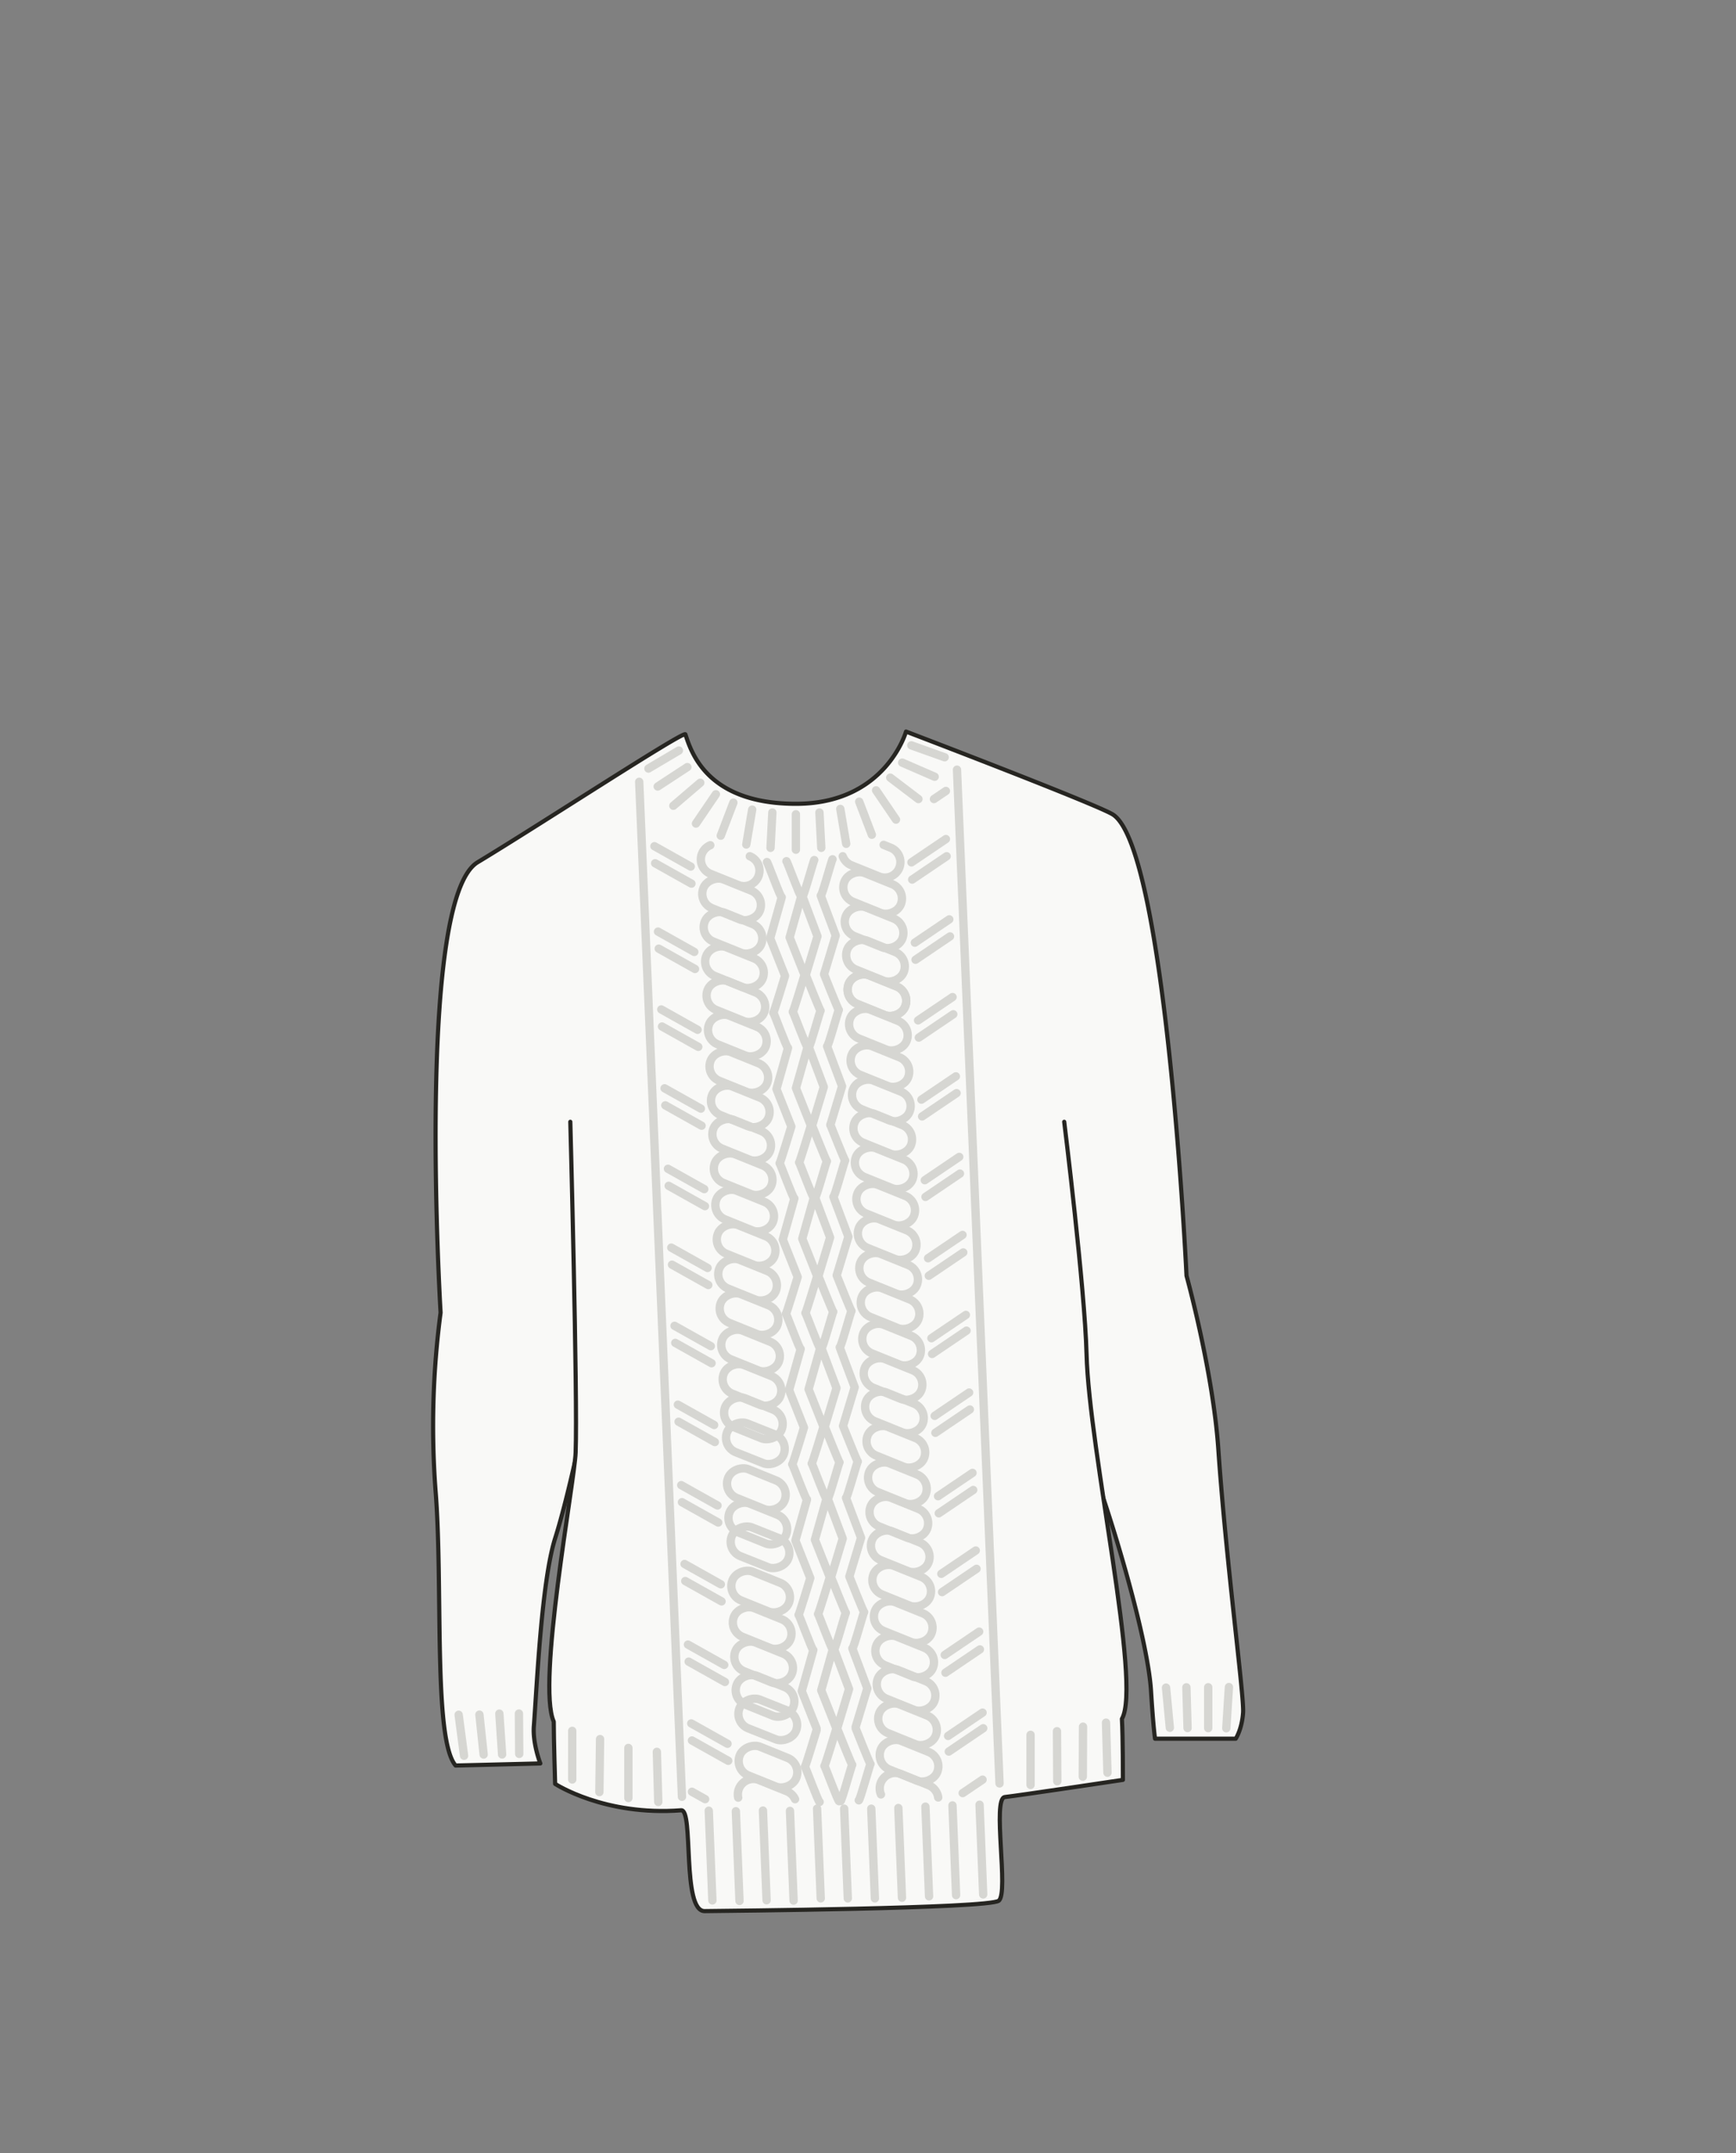 <svg xmlns="http://www.w3.org/2000/svg" width="1250" height="1550" viewBox="0 0 1250 1550"><rect x="0" y="0" width="1250" height="1550" fill="#808080" stroke="none"/><path d="M421.22 1019s-11.62 57.38-21.45 88.33-13.09 105-15.36 135.22c-1 12.66 4.65 27 4.65 27l-61 1.5c-16.33-18.74-8.92-129.52-14.45-197.94A619.79 619.79 0 01317.25 945s-18.05-297.29 26.68-324.24 148.6-94.93 149.57-92.08c4.11 12.15 15.06 50 79.65 50s79.23-52 79.23-52 138.2 52.7 149.08 59.8c38.3 25 52.89 331.94 52.89 331.94s19 68.76 22.88 124.63c5.58 81.26 18.66 177.57 17.85 189.79s-5.3 18.89-5.3 18.89h-58.1s-1.25-8-2.89-34.36c-2.47-39.8-31-134-48.07-177.22" fill="#f9f9f7" stroke="#262521" stroke-linecap="round" stroke-linejoin="round" stroke-width="3"/><path d="M410.65 807.61s5.34 199.1 3.83 238.13c-.83 21.49-28.07 166.52-15.76 193.7 0 13 1 44.83 1 44.83s35.46 23.26 90.75 19c9.17-.7.28 72.79 16.94 72.59 14.57-.18 204.3-1.86 211.73-7.48s-4.93-73.63 4.4-74.64 85-12.36 85-12.36.06-30.34-.71-43.93c14.49-25-23.66-192.61-25.46-262.56-1.22-47.59-16.09-167.28-16.09-167.28" fill="#f9f9f7" stroke="#262521" stroke-linecap="round" stroke-linejoin="round" stroke-width="3"/><path fill="none" stroke="#d6d6d2" stroke-linecap="round" stroke-linejoin="round" stroke-width="6" d="M869.97 1214.68v29.46M854.26 1214.74l.84 29.34M884.88 1214.56l-1.89 29.7M839.6 1214.94l2.74 28.94M359.56 1233.68l1.98 29.4M345.2 1234.4l3.05 28.74M330.25 1234.5l3.89 29.51M373.65 1233.62l.21 29.07M607.84 1302.1l2.62 64.61M627.35 1302.11l2.61 64.6M646.85 1301.62l2.61 64.6M666.35 1300.63l2.61 64.6M685.83 1299.75l2.61 64.61M705.33 1299.26l2.61 64.6M742.06 1248.94v36.08M472.98 1261.18l1 36.08M510.34 1303.56l2.61 64.61M529.86 1303.95l2.61 64.6M412.02 1246.08l.02 35.03M432.08 1252.01l-.5 38.17M452.46 1258.38v36.08M549.36 1303.46l2.62 64.6M568.82 1303.7l2.61 64.61M588.34 1302.09l2.62 64.61M761.07 1246.33l.22 36.06M779.83 1243.08l-.16 36.02M796.38 1240.17l1.04 36.06M656.18 536.59l24.02 8.59M573.08 586.22v25.5M590.04 584.91l1.32 25.47M605.06 582.35l4.25 25.14M618.67 577.14l9.1 23.83M630.82 568.96l14.34 21.1M641.01 559.83l20.3 15.43M649.62 549.03l23.39 10.17M488.83 540.31l-21.94 12.99M556.13 584.91l-1.32 25.47M541.61 582.85l-4.25 25.14M528.07 577.83l-9.1 23.82M515.47 571.8l-14.34 21.1M504.23 563.52l-19.39 16.57M494.92 552.25l-21.34 13.97M460.26 562.83l30.79 730.72M689.08 554.11l30.63 729.84M579.28 702s-8.4 27.84-8.46 26.45 10.18 26.71 10.64 25.3-8.34 29.58-8.34 29.58l10.71 27M580.22 702s10.71 27 10.65 25.65-7.91 27.47-8.48 26.1 10.78 28.78 10.78 28.78l-8.41 27.84M583.83 810.41s-8.4 27.84-8.46 26.45 10.18 26.72 10.63 25.31-8.33 29.58-8.33 29.58l10.71 27M584.76 810.37s10.71 27 10.66 25.65-7.91 27.48-8.48 26.11 10.78 28.77 10.78 28.77l-8.41 27.85M588.38 918.79s-8.41 27.84-8.46 26.45 10.17 26.71 10.63 25.3-8.33 29.58-8.33 29.58l10.71 27M589.31 918.75S600 945.79 600 944.4s-7.9 27.47-8.48 26.1 10.79 28.78 10.79 28.78l-8.41 27.84M592.93 1027.16s-8.41 27.84-8.47 26.45 10.18 26.72 10.64 25.3-8.33 29.58-8.33 29.58l10.71 27M593.86 1027.12s10.71 27 10.65 25.65-7.9 27.47-8.48 26.11 10.78 28.77 10.78 28.77l-8.4 27.84M597.48 1135.53s-8.41 27.84-8.47 26.45 10.18 26.72 10.64 25.31-8.33 29.58-8.33 29.58l10.71 27M598.41 1135.49s10.71 27 10.65 25.65-7.9 27.48-8.48 26.11 10.78 28.75 10.78 28.75l-8.4 27.85M602.07 1244.93s-8.41 27.84-8.47 26.45 10.18 26.71 10.64 25.3M565.25 702.63s-8.41 27.84-8.46 26.45 10.17 26.71 10.63 25.3-8.33 29.62-8.33 29.62l10.71 27M569.8 811s-8.41 27.84-8.47 26.45 10.18 26.72 10.64 25.31-8.33 29.57-8.33 29.57l10.71 27M574.35 919.37s-8.41 27.85-8.47 26.46 10.18 26.71 10.64 25.3-8.33 29.58-8.33 29.58l10.7 27M578.89 1027.75s-8.4 27.84-8.46 26.45 10.18 26.71 10.64 25.3-8.34 29.58-8.34 29.58l10.71 27M583.44 1136.12S575 1164 575 1162.57s10.18 26.72 10.63 25.31-8.33 29.58-8.33 29.58l10.71 27M588 1245.52s-8.4 27.84-8.46 26.45 10.18 26.71 10.64 25.3M603 1244.89s10.71 27 10.65 25.65-7.9 27.47-8.48 26.1M593.37 701.45s10.71 27 10.65 25.65-7.9 27.47-8.47 26.1 10.78 28.8 10.78 28.8l-8.41 27.84M566.27 620c-.06-1.39 10.18 26.72 10.63 25.3s-8.33 29.58-8.33 29.58l10.71 27M586.31 619.18c0-1.39-7.9 27.47-8.47 26.11s10.78 28.77 10.78 28.77l-8.41 27.84M552.23 620.61c-.05-1.39 10.18 26.71 10.64 25.3s-8.33 29.58-8.33 29.58l10.71 27M599.47 618.63c-.06-1.39-7.9 27.47-8.48 26.1s10.78 28.78 10.78 28.78l-8.4 27.84"/><path d="M597.92 809.82s10.71 27 10.65 25.65-7.9 27.47-8.48 26.11 10.79 28.77 10.79 28.77l-8.41 27.84M602.47 918.19s10.71 27 10.65 25.65-7.9 27.48-8.48 26.11 10.78 28.78 10.78 28.78l-8.4 27.84M607 1026.57s10.71 27 10.65 25.65-7.91 27.47-8.48 26.1S620 1107.1 620 1107.1l-8.4 27.84M611.57 1134.94s10.7 27 10.65 25.65-7.91 27.47-8.48 26.11 10.78 28.77 10.78 28.77l-8.41 27.84M616.16 1244.34s10.71 27 10.65 25.65-7.91 27.47-8.48 26.1M659.23 690.94l24.81-16.79M658.72 678.66l24.81-16.79M661.06 734.61l24.82-16.79M663.46 791.67l24.81-16.78M665.89 849.67l24.81-16.79M668.25 905.85l24.81-16.79M670.67 963.42l24.81-16.78M673.01 1019.31l24.81-16.79M675.44 1077.16l24.81-16.79M677.79 1133.04l24.81-16.79M680.24 1191.44l24.81-16.79M682.68 1249.74l24.81-16.78M693.18 1290.9l14.31-9.68M661.58 746.99l24.82-16.79M656.29 620.84l24.81-16.78M672.49 575.26l8.61-5.83M656.81 633.22l24.81-16.78M663.97 803.75l24.81-16.78M666.4 861.69l24.81-16.79M668.78 918.45l24.81-16.78M671.14 974.76l24.81-16.79M673.53 1031.52l24.81-16.79M675.96 1089.46l24.81-16.79M678.34 1146.22l24.81-16.79M680.77 1204.24l24.81-16.79M683.16 1261l24.81-16.79M500.44 697.6l-26.13-14.65M502.8 753.66l-26.13-14.65M505.18 810.42l-26.13-14.65M507.61 868.35l-26.13-14.64M509.99 925.12l-26.13-14.65M512.36 981.42l-26.13-14.65M514.74 1038.18l-26.13-14.65M517.17 1096.12l-26.13-14.65M519.55 1152.88l-26.13-14.65M521.99 1210.9l-26.13-14.65M524.37 1267.66l-26.13-14.65M507.75 1295.27l-9.51-5.33M499.93 685.32l-26.13-14.65M502.28 741.38l-26.13-14.65M497.87 636.14l-26.14-14.65M497.35 623.86l-26.13-14.65M504.66 798.14l-26.13-14.65M507.1 856.08l-26.14-14.65M509.48 912.84l-26.13-14.65M511.84 969.14l-26.13-14.65M514.22 1025.9l-26.13-14.65M516.65 1083.84l-26.13-14.65M519.04 1140.6l-26.13-14.65M521.47 1198.62l-26.13-14.65M523.85 1255.38l-26.13-14.65" fill="none" stroke="#d6d6d2" stroke-linecap="round" stroke-linejoin="round" stroke-width="6"/><rect x="621.31" y="719.36" width="22.3" height="43.8" rx="11.15" transform="rotate(-67.98 632.48 741.257)" stroke-width="6" stroke="#d6d6d2" stroke-linecap="round" stroke-linejoin="round" fill="none"/><rect x="620.27" y="694.6" width="22.3" height="43.8" rx="11.15" transform="rotate(-67.98 631.44 716.5)" stroke-width="6" stroke="#d6d6d2" stroke-linecap="round" stroke-linejoin="round" fill="none"/><rect x="623.45" y="770.34" width="22.3" height="43.8" rx="11.15" transform="rotate(-67.98 634.612 792.249)" stroke-width="6" stroke="#d6d6d2" stroke-linecap="round" stroke-linejoin="round" fill="none"/><rect x="622.41" y="745.59" width="22.3" height="43.8" rx="11.15" transform="rotate(-67.98 633.583 767.49)" stroke-width="6" stroke="#d6d6d2" stroke-linecap="round" stroke-linejoin="round" fill="none"/><rect x="625.5" y="819.15" width="22.3" height="43.8" rx="11.15" transform="rotate(-67.98 636.666 841.053)" stroke-width="6" stroke="#d6d6d2" stroke-linecap="round" stroke-linejoin="round" fill="none"/><rect x="624.46" y="794.39" width="22.3" height="43.8" rx="11.15" transform="rotate(-67.98 635.625 816.296)" stroke-width="6" stroke="#d6d6d2" stroke-linecap="round" stroke-linejoin="round" fill="none"/><path d="M636.25 608.23l5.13 2.08a11.19 11.19 0 016.15 14.52h0A11.18 11.18 0 01633 631l-19.92-8.06a11.12 11.12 0 01-6.27-6.49" fill="none" stroke="#d6d6d2" stroke-linecap="round" stroke-linejoin="round" stroke-width="6"/><rect x="618.22" y="645.71" width="22.3" height="43.8" rx="11.15" transform="rotate(-67.98 629.388 667.612)" stroke-width="6" stroke="#d6d6d2" stroke-linecap="round" stroke-linejoin="round" fill="none"/><rect x="617.18" y="620.95" width="22.3" height="43.8" rx="11.15" transform="rotate(-67.98 628.347 642.855)" stroke-width="6" stroke="#d6d6d2" stroke-linecap="round" stroke-linejoin="round" fill="none"/><rect x="620.27" y="694.51" width="22.3" height="43.8" rx="11.15" transform="rotate(-67.98 631.43 716.418)" stroke-width="6" stroke="#d6d6d2" stroke-linecap="round" stroke-linejoin="round" fill="none"/><rect x="619.23" y="669.76" width="22.3" height="43.8" rx="11.15" transform="rotate(-67.98 630.4 691.659)" stroke-width="6" stroke="#d6d6d2" stroke-linecap="round" stroke-linejoin="round" fill="none"/><rect x="627.64" y="870.14" width="22.3" height="43.8" rx="11.15" transform="rotate(-67.98 638.81 892.043)" stroke-width="6" stroke="#d6d6d2" stroke-linecap="round" stroke-linejoin="round" fill="none"/><rect x="626.6" y="845.38" width="22.3" height="43.8" rx="11.15" transform="rotate(-67.98 637.769 867.286)" stroke-width="6" stroke="#d6d6d2" stroke-linecap="round" stroke-linejoin="round" fill="none"/><rect x="629.73" y="919.89" width="22.3" height="43.8" rx="11.15" transform="rotate(-67.98 640.894 941.795)" stroke-width="6" stroke="#d6d6d2" stroke-linecap="round" stroke-linejoin="round" fill="none"/><rect x="628.69" y="895.13" width="22.3" height="43.8" rx="11.15" transform="rotate(-67.98 639.853 917.038)" stroke-width="6" stroke="#d6d6d2" stroke-linecap="round" stroke-linejoin="round" fill="none"/><rect x="631.87" y="970.88" width="22.3" height="43.8" rx="11.15" transform="rotate(-67.98 643.038 992.784)" stroke-width="6" stroke="#d6d6d2" stroke-linecap="round" stroke-linejoin="round" fill="none"/><rect x="630.83" y="946.12" width="22.3" height="43.8" rx="11.15" transform="rotate(-67.98 641.997 968.028)" stroke-width="6" stroke="#d6d6d2" stroke-linecap="round" stroke-linejoin="round" fill="none"/><rect x="633.91" y="1019.68" width="22.3" height="43.8" rx="11.15" transform="rotate(-67.98 645.08 1041.59)" stroke-width="6" stroke="#d6d6d2" stroke-linecap="round" stroke-linejoin="round" fill="none"/><rect x="632.87" y="994.92" width="22.3" height="43.8" rx="11.15" transform="rotate(-67.98 644.05 1016.832)" stroke-width="6" stroke="#d6d6d2" stroke-linecap="round" stroke-linejoin="round" fill="none"/><rect x="636.05" y="1070.67" width="22.3" height="43.8" rx="11.15" transform="rotate(-67.98 647.224 1092.58)" stroke-width="6" stroke="#d6d6d2" stroke-linecap="round" stroke-linejoin="round" fill="none"/><rect x="635.01" y="1045.91" width="22.3" height="43.8" rx="11.15" transform="rotate(-67.98 646.183 1067.824)" stroke-width="6" stroke="#d6d6d2" stroke-linecap="round" stroke-linejoin="round" fill="none"/><rect x="638.11" y="1119.66" width="22.3" height="43.8" rx="11.15" transform="rotate(-67.98 649.282 1141.57)" stroke-width="6" stroke="#d6d6d2" stroke-linecap="round" stroke-linejoin="round" fill="none"/><rect x="637.07" y="1094.9" width="22.3" height="43.8" rx="11.15" transform="rotate(-67.98 648.246 1116.806)" stroke-width="6" stroke="#d6d6d2" stroke-linecap="round" stroke-linejoin="round" fill="none"/><rect x="640.25" y="1170.65" width="22.3" height="43.8" rx="11.15" transform="rotate(-67.98 651.419 1192.555)" stroke-width="6" stroke="#d6d6d2" stroke-linecap="round" stroke-linejoin="round" fill="none"/><rect x="639.21" y="1145.89" width="22.3" height="43.8" rx="11.15" transform="rotate(-67.98 650.377 1167.799)" stroke-width="6" stroke="#d6d6d2" stroke-linecap="round" stroke-linejoin="round" fill="none"/><rect x="642.3" y="1219.45" width="22.3" height="43.8" rx="11.15" transform="rotate(-67.98 653.473 1241.36)" stroke-width="6" stroke="#d6d6d2" stroke-linecap="round" stroke-linejoin="round" fill="none"/><rect x="641.26" y="1194.69" width="22.3" height="43.8" rx="11.15" transform="rotate(-67.98 652.431 1216.603)" stroke-width="6" stroke="#d6d6d2" stroke-linecap="round" stroke-linejoin="round" fill="none"/><rect x="643.4" y="1245.68" width="22.3" height="43.8" rx="11.15" transform="rotate(-67.98 654.576 1267.592)" stroke-width="6" stroke="#d6d6d2" stroke-linecap="round" stroke-linejoin="round" fill="none"/><path d="M634.33 1291.86a11.14 11.14 0 01-.08-8.53h0a11.19 11.19 0 0114.52-6.15l19.93 8.06a11.16 11.16 0 016.85 8.8M531.54 1294.17a11 11 0 01.56-6.48h0a11.18 11.18 0 0114.52-6.16l19.92 8.06a11.06 11.06 0 015.94 5.68" fill="none" stroke="#d6d6d2" stroke-linecap="round" stroke-linejoin="round" stroke-width="6"/><rect x="519.75" y="723.62" width="22.3" height="43.8" rx="11.15" transform="rotate(-67.98 530.915 745.523)" stroke-width="6" stroke="#d6d6d2" stroke-linecap="round" stroke-linejoin="round" fill="none"/><rect x="518.71" y="698.86" width="22.3" height="43.8" rx="11.15" transform="rotate(-67.98 529.874 720.766)" stroke-width="6" stroke="#d6d6d2" stroke-linecap="round" stroke-linejoin="round" fill="none"/><rect x="521.89" y="774.61" width="22.3" height="43.8" rx="11.15" transform="rotate(-67.98 533.06 796.512)" stroke-width="6" stroke="#d6d6d2" stroke-linecap="round" stroke-linejoin="round" fill="none"/><rect x="520.85" y="749.85" width="22.3" height="43.8" rx="11.15" transform="rotate(-67.98 532.018 771.756)" stroke-width="6" stroke="#d6d6d2" stroke-linecap="round" stroke-linejoin="round" fill="none"/><rect x="523.94" y="823.41" width="22.3" height="43.8" rx="11.15" transform="rotate(-67.98 535.113 845.316)" stroke-width="6" stroke="#d6d6d2" stroke-linecap="round" stroke-linejoin="round" fill="none"/><rect x="522.9" y="798.65" width="22.3" height="43.8" rx="11.15" transform="rotate(-67.98 534.072 820.56)" stroke-width="6" stroke="#d6d6d2" stroke-linecap="round" stroke-linejoin="round" fill="none"/><rect x="515.64" y="625.59" width="22.3" height="43.8" rx="11.15" transform="rotate(-67.98 526.804 647.503)" stroke-width="6" stroke="#d6d6d2" stroke-linecap="round" stroke-linejoin="round" fill="none"/><path d="M539.9 616.43a11.19 11.19 0 016.15 14.57h0a11.19 11.19 0 01-14.52 6.15l-19.92-8.05a11.19 11.19 0 01-6.16-14.52h0a11.13 11.13 0 016-6.08" fill="none" stroke="#d6d6d2" stroke-linecap="round" stroke-linejoin="round" stroke-width="6"/><rect x="517.69" y="674.4" width="22.3" height="43.8" rx="11.15" transform="rotate(-67.98 528.85 696.302)" stroke-width="6" stroke="#d6d6d2" stroke-linecap="round" stroke-linejoin="round" fill="none"/><rect x="516.65" y="649.64" width="22.3" height="43.8" rx="11.15" transform="rotate(-67.98 527.81 671.545)" stroke-width="6" stroke="#d6d6d2" stroke-linecap="round" stroke-linejoin="round" fill="none"/><rect x="526.08" y="874.4" width="22.3" height="43.8" rx="11.15" transform="rotate(-67.98 537.245 896.309)" stroke-width="6" stroke="#d6d6d2" stroke-linecap="round" stroke-linejoin="round" fill="none"/><rect x="525.04" y="849.64" width="22.3" height="43.8" rx="11.15" transform="rotate(-67.98 536.209 871.544)" stroke-width="6" stroke="#d6d6d2" stroke-linecap="round" stroke-linejoin="round" fill="none"/><rect x="528.17" y="924.15" width="22.3" height="43.8" rx="11.15" transform="rotate(-67.98 539.334 946.053)" stroke-width="6" stroke="#d6d6d2" stroke-linecap="round" stroke-linejoin="round" fill="none"/><rect x="527.13" y="899.39" width="22.3" height="43.8" rx="11.15" transform="rotate(-67.98 538.3 921.301)" stroke-width="6" stroke="#d6d6d2" stroke-linecap="round" stroke-linejoin="round" fill="none"/><rect x="530.31" y="975.14" width="22.3" height="43.8" rx="11.15" transform="rotate(-67.98 541.478 997.043)" stroke-width="6" stroke="#d6d6d2" stroke-linecap="round" stroke-linejoin="round" fill="none"/><rect x="529.27" y="950.38" width="22.3" height="43.8" rx="11.15" transform="rotate(-67.98 540.437 972.286)" stroke-width="6" stroke="#d6d6d2" stroke-linecap="round" stroke-linejoin="round" fill="none"/><rect x="532.36" y="1023.94" width="22.3" height="43.8" rx="11.15" transform="rotate(-68.3 538.747 1042.183)" stroke-width="6" stroke="#d6d6d2" stroke-linecap="round" stroke-linejoin="round" fill="none"/><rect x="531.32" y="999.19" width="22.3" height="43.8" rx="11.15" transform="rotate(-67.98 542.486 1021.097)" stroke-width="6" stroke="#d6d6d2" stroke-linecap="round" stroke-linejoin="round" fill="none"/><rect x="534.5" y="1074.93" width="22.3" height="43.8" rx="11.15" transform="rotate(-67.98 545.664 1096.839)" stroke-width="6" stroke="#d6d6d2" stroke-linecap="round" stroke-linejoin="round" fill="none"/><rect x="533.46" y="1050.17" width="22.3" height="43.8" rx="11.15" transform="rotate(-67.98 544.63 1072.087)" stroke-width="6" stroke="#d6d6d2" stroke-linecap="round" stroke-linejoin="round" fill="none"/><rect x="536.55" y="1123.92" width="22.3" height="43.8" rx="11.15" transform="rotate(-67.98 547.722 1145.829)" stroke-width="6" stroke="#d6d6d2" stroke-linecap="round" stroke-linejoin="round" fill="none"/><rect x="535.51" y="1099.16" width="22.3" height="43.8" rx="11.15" transform="rotate(-68.3 541.723 1117.06)" stroke-width="6" stroke="#d6d6d2" stroke-linecap="round" stroke-linejoin="round" fill="none"/><rect x="538.69" y="1174.91" width="22.3" height="43.8" rx="11.15" transform="rotate(-67.98 549.866 1196.819)" stroke-width="6" stroke="#d6d6d2" stroke-linecap="round" stroke-linejoin="round" fill="none"/><rect x="537.65" y="1150.15" width="22.3" height="43.8" rx="11.15" transform="rotate(-67.98 548.825 1172.062)" stroke-width="6" stroke="#d6d6d2" stroke-linecap="round" stroke-linejoin="round" fill="none"/><rect x="540.74" y="1223.71" width="22.3" height="43.8" rx="11.15" transform="rotate(-68.3 546.656 1241.047)" stroke-width="6" stroke="#d6d6d2" stroke-linecap="round" stroke-linejoin="round" fill="none"/><rect x="539.7" y="1198.96" width="22.3" height="43.8" rx="11.15" transform="rotate(-67.98 550.873 1220.873)" stroke-width="6" stroke="#d6d6d2" stroke-linecap="round" stroke-linejoin="round" fill="none"/><rect x="541.84" y="1249.95" width="22.3" height="43.8" rx="11.15" transform="rotate(-67.98 553.01 1271.858)" stroke-width="6" stroke="#d6d6d2" stroke-linecap="round" stroke-linejoin="round" fill="none"/></svg>